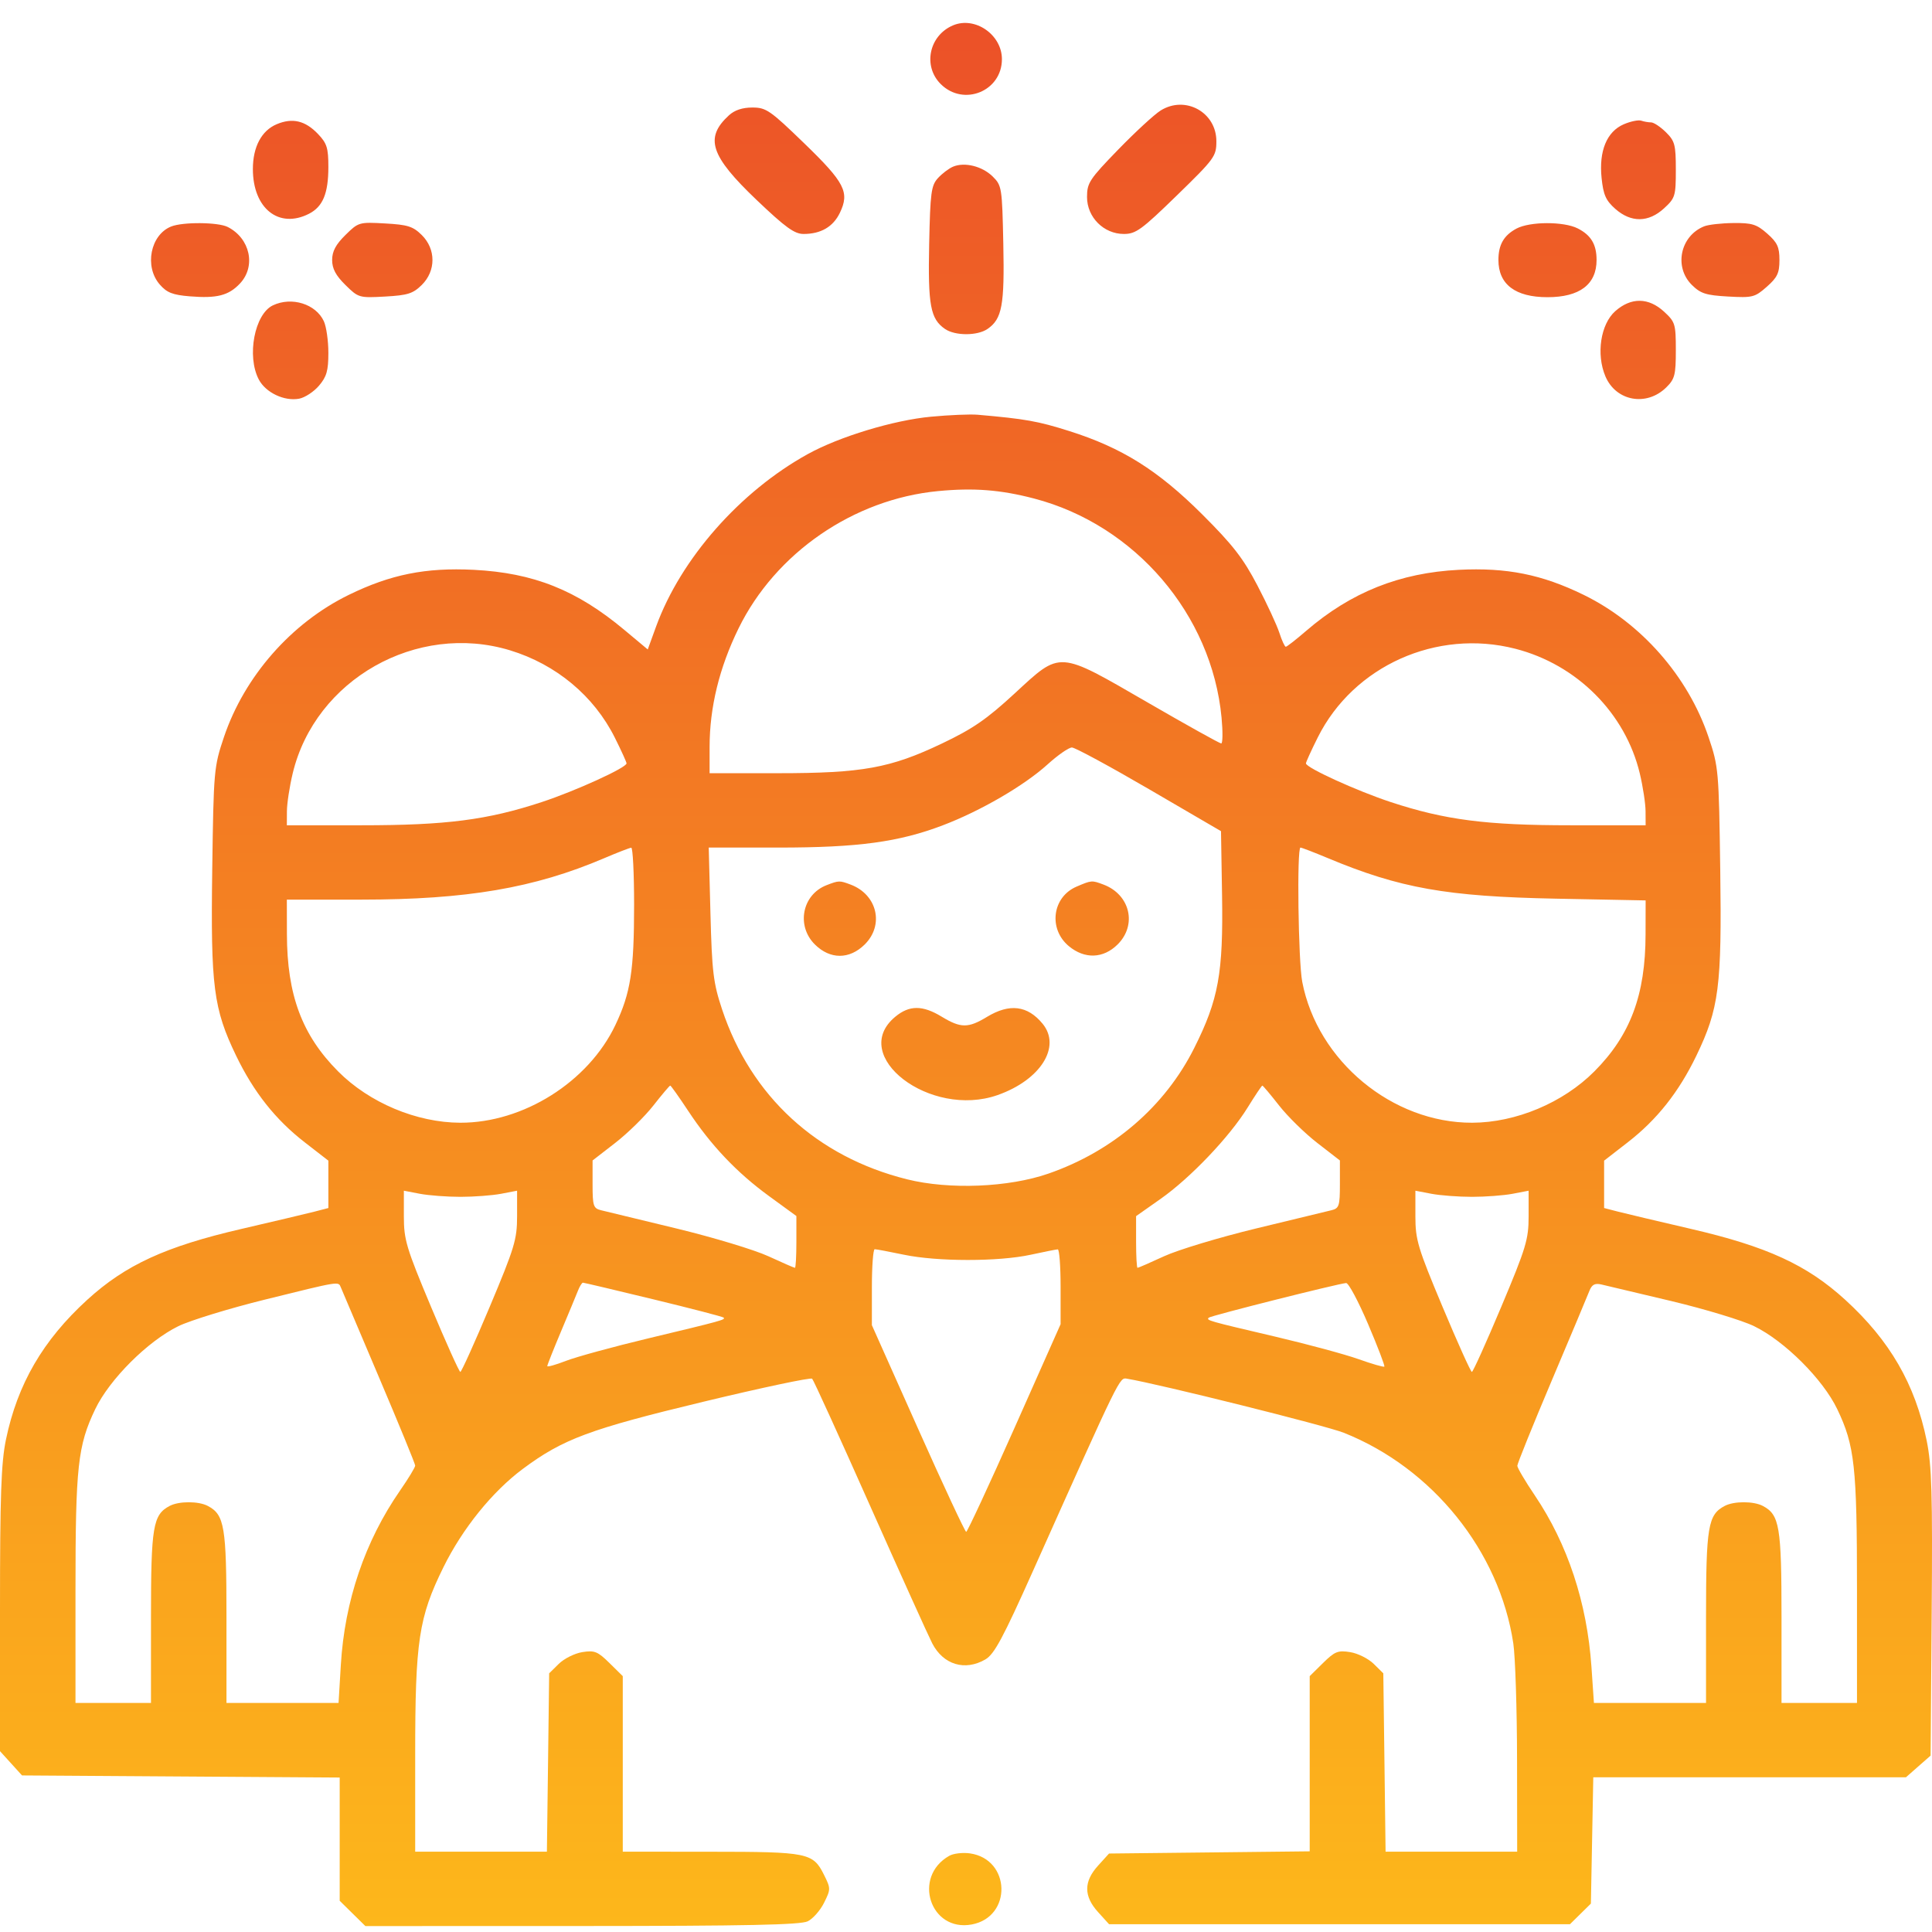 <svg width="81" height="81" viewBox="0 0 81 81" fill="none" xmlns="http://www.w3.org/2000/svg">
<path fill-rule="evenodd" clip-rule="evenodd" d="M39.956 1.063C38.948 1.489 38.681 2.777 39.446 3.53C40.406 4.477 42.006 3.821 42.006 2.481C42.006 1.454 40.878 0.674 39.956 1.063ZM48.66 4.633C48.398 4.796 47.597 5.535 46.879 6.274C45.676 7.514 45.574 7.669 45.574 8.261C45.574 9.108 46.274 9.809 47.119 9.809C47.62 9.809 47.861 9.634 49.339 8.195C50.926 6.65 50.997 6.553 50.997 5.92C50.997 4.705 49.694 3.988 48.66 4.633ZM30.561 4.835C29.532 5.779 29.778 6.532 31.727 8.389C32.931 9.536 33.308 9.809 33.691 9.809C34.415 9.809 34.93 9.509 35.212 8.923C35.627 8.06 35.421 7.657 33.72 6.011C32.286 4.622 32.12 4.508 31.542 4.508C31.126 4.508 30.798 4.617 30.561 4.835ZM11.601 5.208C10.965 5.476 10.602 6.158 10.602 7.088C10.602 8.738 11.691 9.606 12.953 8.963C13.537 8.665 13.767 8.11 13.767 6.998C13.767 6.202 13.706 6.008 13.332 5.617C12.796 5.056 12.261 4.93 11.601 5.208ZM68.078 5.21C67.365 5.516 67.029 6.331 67.148 7.469C67.221 8.17 67.326 8.406 67.722 8.757C68.385 9.342 69.116 9.333 69.768 8.733C70.233 8.305 70.26 8.218 70.26 7.117C70.26 6.068 70.219 5.913 69.843 5.542C69.613 5.316 69.334 5.131 69.222 5.131C69.111 5.131 68.925 5.099 68.809 5.059C68.693 5.02 68.364 5.087 68.078 5.21ZM39.956 6.988C39.782 7.062 39.497 7.277 39.323 7.468C39.041 7.777 39.001 8.074 38.956 10.233C38.902 12.8 39.008 13.37 39.618 13.791C40.041 14.084 40.979 14.084 41.403 13.791C42.013 13.37 42.118 12.8 42.064 10.22C42.015 7.866 42.001 7.776 41.618 7.399C41.178 6.967 40.44 6.784 39.956 6.988ZM7.177 9.496C6.305 9.843 6.042 11.177 6.699 11.929C6.997 12.271 7.237 12.365 7.957 12.424C9.093 12.517 9.586 12.391 10.062 11.885C10.742 11.161 10.487 9.99 9.545 9.515C9.142 9.312 7.669 9.3 7.177 9.496ZM14.481 9.854C14.077 10.252 13.925 10.538 13.925 10.9C13.925 11.263 14.077 11.549 14.481 11.947C15.028 12.485 15.055 12.493 16.144 12.433C17.093 12.38 17.314 12.31 17.682 11.948C18.281 11.357 18.281 10.444 17.682 9.853C17.314 9.49 17.093 9.421 16.144 9.368C15.055 9.307 15.028 9.315 14.481 9.854ZM63.578 9.584C63.048 9.868 62.822 10.261 62.822 10.9C62.822 11.923 63.53 12.46 64.879 12.46C66.229 12.46 66.937 11.923 66.937 10.9C66.937 10.248 66.706 9.861 66.148 9.577C65.563 9.279 64.142 9.283 63.578 9.584ZM71.447 9.489C70.443 9.893 70.171 11.196 70.934 11.948C71.301 12.309 71.524 12.38 72.452 12.432C73.479 12.489 73.571 12.466 74.072 12.024C74.516 11.633 74.604 11.448 74.604 10.9C74.604 10.358 74.516 10.167 74.091 9.793C73.647 9.402 73.456 9.343 72.67 9.351C72.171 9.356 71.621 9.418 71.447 9.489ZM11.441 12.802C10.672 13.168 10.337 14.932 10.85 15.91C11.139 16.461 11.92 16.832 12.543 16.715C12.783 16.669 13.157 16.425 13.373 16.171C13.695 15.794 13.767 15.542 13.767 14.794C13.767 14.29 13.682 13.694 13.578 13.469C13.243 12.744 12.229 12.427 11.441 12.802ZM67.722 13.044C67.105 13.59 66.914 14.85 67.308 15.78C67.751 16.823 69.034 17.055 69.86 16.241C70.216 15.89 70.26 15.72 70.26 14.684C70.26 13.583 70.233 13.496 69.768 13.068C69.116 12.467 68.385 12.459 67.722 13.044ZM39.038 17.47C37.465 17.616 35.188 18.307 33.864 19.039C31.017 20.613 28.54 23.43 27.507 26.267L27.157 27.229L26.177 26.41C24.177 24.738 22.368 24.017 19.859 23.89C17.849 23.789 16.377 24.084 14.628 24.938C12.215 26.115 10.249 28.354 9.389 30.902C8.969 32.149 8.956 32.295 8.898 36.471C8.83 41.362 8.949 42.289 9.899 44.26C10.635 45.786 11.551 46.943 12.778 47.894L13.767 48.661V49.654V50.647L13.174 50.801C12.847 50.885 11.476 51.209 10.127 51.522C6.942 52.259 5.263 53.031 3.661 54.492C1.802 56.188 0.733 58.025 0.249 60.358C0.048 61.328 0 62.705 0 67.489V73.418L0.462 73.927L0.923 74.436L7.583 74.48L14.242 74.524V77.107V79.691L14.78 80.221L15.318 80.751L24.393 80.749C31.305 80.747 33.563 80.7 33.864 80.552C34.081 80.446 34.39 80.096 34.549 79.775C34.831 79.209 34.831 79.174 34.549 78.608C34.087 77.678 33.89 77.637 29.789 77.635L26.11 77.632V73.953V70.273L25.552 69.723C25.058 69.237 24.927 69.184 24.413 69.266C24.094 69.317 23.651 69.538 23.428 69.757L23.024 70.155L22.977 73.894L22.929 77.632H20.168H17.407V73.572C17.407 68.79 17.554 67.811 18.592 65.705C19.391 64.084 20.642 62.535 21.92 61.584C23.605 60.331 24.716 59.917 29.483 58.77C31.936 58.179 33.991 57.744 34.05 57.803C34.109 57.861 35.2 60.255 36.475 63.123C37.75 65.99 38.925 68.59 39.085 68.9C39.55 69.797 40.456 70.07 41.313 69.572C41.685 69.355 42.049 68.678 43.306 65.868C47.007 57.597 46.932 57.75 47.252 57.803C48.61 58.03 55.585 59.769 56.338 60.069C60.062 61.551 62.866 65.036 63.446 68.901C63.529 69.459 63.6 71.651 63.603 73.774L63.608 77.632H60.85H58.091L58.044 73.894L57.996 70.155L57.592 69.757C57.37 69.538 56.926 69.317 56.607 69.266C56.093 69.184 55.962 69.237 55.468 69.723L54.91 70.273V73.945V77.618L50.703 77.664L46.497 77.71L46.035 78.22C45.431 78.887 45.431 79.496 46.036 80.164L46.497 80.673H56.16H65.822L66.26 80.241L66.699 79.809L66.749 77.162L66.799 74.514H73.353H79.907L80.424 74.059L80.941 73.605L80.987 67.628C81.025 62.63 80.99 61.447 80.778 60.404C80.295 58.037 79.234 56.202 77.359 54.492C75.758 53.031 74.078 52.259 70.893 51.522C69.544 51.209 68.173 50.885 67.847 50.801L67.253 50.647V49.654V48.661L68.242 47.894C69.469 46.943 70.385 45.786 71.121 44.26C72.071 42.289 72.19 41.362 72.122 36.471C72.064 32.295 72.052 32.149 71.631 30.902C70.771 28.354 68.805 26.115 66.392 24.938C64.644 24.084 63.171 23.789 61.161 23.89C58.684 24.015 56.636 24.834 54.761 26.45C54.337 26.816 53.952 27.116 53.908 27.116C53.863 27.116 53.742 26.853 53.638 26.531C53.534 26.209 53.12 25.315 52.716 24.543C52.121 23.404 51.684 22.842 50.4 21.562C48.549 19.717 47.04 18.772 44.826 18.071C43.518 17.657 42.987 17.562 40.985 17.388C40.68 17.362 39.804 17.398 39.038 17.47ZM43.351 20.9C47.588 22.005 50.806 25.765 51.214 30.085C51.27 30.681 51.264 31.169 51.2 31.169C51.137 31.169 49.751 30.398 48.12 29.454C44.328 27.261 44.493 27.272 42.538 29.075C41.364 30.157 40.787 30.555 39.494 31.171C37.326 32.205 36.156 32.417 32.605 32.417H29.75V31.319C29.75 29.662 30.156 27.995 30.962 26.35C32.512 23.183 35.783 20.93 39.323 20.59C40.82 20.446 41.944 20.532 43.351 20.9ZM21.386 27.266C23.315 27.854 24.903 29.177 25.777 30.927C26.047 31.467 26.268 31.953 26.268 32.005C26.268 32.186 24.131 33.16 22.708 33.629C20.43 34.378 18.707 34.6 15.163 34.6H12.026L12.029 34.015C12.03 33.693 12.139 32.979 12.271 32.427C13.213 28.488 17.475 26.075 21.386 27.266ZM63.529 27.199C66.111 27.861 68.144 29.898 68.749 32.427C68.881 32.979 68.99 33.693 68.991 34.015L68.994 34.6H65.857C62.313 34.6 60.59 34.378 58.312 33.629C56.889 33.16 54.752 32.186 54.752 32.005C54.752 31.953 54.975 31.462 55.249 30.915C56.746 27.919 60.234 26.353 63.529 27.199ZM48.185 33.094L51.191 34.847L51.235 37.523C51.288 40.804 51.088 41.905 50.07 43.936C48.842 46.388 46.668 48.261 43.959 49.203C42.289 49.784 39.801 49.885 38.028 49.443C34.247 48.501 31.486 45.964 30.273 42.318C29.906 41.213 29.85 40.753 29.786 38.303L29.714 35.535H32.639C35.98 35.535 37.683 35.304 39.534 34.599C41.116 33.997 42.94 32.936 43.921 32.047C44.351 31.657 44.81 31.338 44.941 31.339C45.071 31.34 46.531 32.13 48.185 33.094ZM26.585 37.931C26.585 40.697 26.44 41.629 25.8 42.975C24.668 45.359 21.936 47.079 19.296 47.071C17.464 47.065 15.486 46.234 14.178 44.921C12.662 43.4 12.033 41.714 12.029 39.16L12.026 37.718L15.152 37.717C19.562 37.716 22.394 37.233 25.317 35.986C25.884 35.744 26.401 35.544 26.466 35.541C26.531 35.538 26.585 36.613 26.585 37.931ZM55.67 35.977C58.691 37.239 60.656 37.588 65.236 37.677L68.994 37.75L68.991 39.176C68.987 41.714 68.355 43.403 66.842 44.921C65.534 46.234 63.556 47.065 61.725 47.071C58.373 47.082 55.235 44.482 54.597 41.165C54.43 40.298 54.367 35.535 54.523 35.535C54.572 35.535 55.088 35.734 55.67 35.977ZM34.655 37.111C33.629 37.508 33.373 38.817 34.168 39.601C34.806 40.23 35.611 40.23 36.25 39.601C37.081 38.782 36.78 37.505 35.658 37.085C35.197 36.912 35.168 36.913 34.655 37.111ZM45.133 37.173C44.115 37.609 43.944 38.948 44.813 39.669C45.475 40.217 46.252 40.192 46.852 39.601C47.683 38.782 47.383 37.505 46.261 37.085C45.773 36.902 45.764 36.903 45.133 37.173ZM37.534 42.628C35.558 44.267 39.002 46.904 41.824 45.912C43.625 45.279 44.504 43.885 43.711 42.92C43.08 42.153 42.326 42.06 41.38 42.633C40.593 43.111 40.281 43.11 39.481 42.625C38.678 42.137 38.125 42.138 37.534 42.628ZM28.847 46.566C29.805 48.018 30.888 49.16 32.242 50.147L33.389 50.983V52.068C33.389 52.665 33.362 53.154 33.328 53.154C33.294 53.154 32.792 52.935 32.213 52.668C31.633 52.401 29.898 51.877 28.358 51.504C26.817 51.132 25.396 50.788 25.2 50.74C24.877 50.661 24.844 50.56 24.844 49.653V48.653L25.79 47.92C26.311 47.517 27.032 46.811 27.392 46.351C27.753 45.891 28.071 45.514 28.1 45.514C28.128 45.514 28.465 45.987 28.847 46.566ZM53.628 46.351C53.989 46.811 54.709 47.517 55.23 47.92L56.176 48.653V49.653C56.176 50.56 56.143 50.661 55.82 50.74C55.624 50.788 54.203 51.132 52.663 51.504C51.122 51.877 49.387 52.401 48.807 52.668C48.228 52.935 47.726 53.154 47.692 53.154C47.658 53.154 47.631 52.666 47.631 52.07V50.987L48.654 50.267C49.907 49.387 51.554 47.658 52.311 46.429C52.622 45.926 52.898 45.514 52.924 45.514C52.951 45.514 53.268 45.891 53.628 46.351ZM19.306 50.178C19.871 50.178 20.637 50.12 21.007 50.05L21.679 49.921V50.991C21.679 51.963 21.575 52.307 20.532 54.788C19.901 56.289 19.347 57.517 19.3 57.518C19.253 57.519 18.702 56.294 18.074 54.797C17.034 52.318 16.932 51.979 16.932 50.998V49.921L17.605 50.05C17.974 50.12 18.74 50.178 19.306 50.178ZM61.715 50.178C62.28 50.178 63.046 50.12 63.416 50.05L64.088 49.921V50.991C64.088 51.963 63.984 52.307 62.941 54.788C62.31 56.289 61.756 57.517 61.709 57.518C61.662 57.519 61.111 56.294 60.483 54.797C59.443 52.318 59.341 51.979 59.341 50.998V49.921L60.014 50.05C60.383 50.12 61.149 50.178 61.715 50.178ZM37.899 52.605C39.297 52.897 41.86 52.898 43.2 52.608C43.766 52.485 44.282 52.383 44.347 52.38C44.413 52.377 44.466 53.081 44.466 53.946V55.518L42.531 59.871C41.466 62.265 40.556 64.224 40.508 64.224C40.46 64.224 39.55 62.274 38.487 59.891L36.554 55.558V53.966C36.554 53.09 36.608 52.374 36.673 52.374C36.738 52.374 37.29 52.478 37.899 52.605ZM14.289 53.972C14.333 54.08 15.053 55.776 15.888 57.742C16.723 59.707 17.407 61.375 17.407 61.446C17.407 61.518 17.121 61.99 16.771 62.494C15.301 64.616 14.449 67.123 14.29 69.798L14.194 71.396H11.844H9.495V67.802C9.495 63.995 9.413 63.506 8.712 63.137C8.321 62.931 7.503 62.931 7.112 63.137C6.412 63.506 6.33 63.995 6.33 67.802V71.396H4.747H3.165V66.669C3.165 61.48 3.26 60.61 3.993 59.078C4.594 57.825 6.198 56.225 7.479 55.6C7.974 55.359 9.608 54.857 11.112 54.485C14.273 53.703 14.183 53.717 14.289 53.972ZM27.393 54.475C28.974 54.858 30.299 55.202 30.337 55.24C30.428 55.329 30.296 55.365 27.17 56.114C25.707 56.464 24.159 56.888 23.728 57.055C23.297 57.222 22.945 57.321 22.945 57.274C22.945 57.228 23.202 56.58 23.516 55.834C23.83 55.089 24.149 54.321 24.225 54.128C24.3 53.935 24.397 53.777 24.439 53.777C24.482 53.777 25.811 54.091 27.393 54.475ZM57.356 55.509C57.762 56.462 58.069 57.266 58.039 57.295C58.009 57.325 57.524 57.185 56.961 56.984C56.399 56.784 54.835 56.361 53.486 56.044C50.629 55.374 50.565 55.356 50.678 55.244C50.762 55.162 56.074 53.823 56.437 53.792C56.537 53.784 56.95 54.557 57.356 55.509ZM70.068 54.547C71.486 54.886 73.05 55.36 73.543 55.601C74.823 56.225 76.427 57.826 77.027 59.078C77.76 60.61 77.855 61.48 77.855 66.669V71.396H76.273H74.691V67.802C74.691 63.995 74.609 63.506 73.908 63.137C73.517 62.931 72.699 62.931 72.308 63.137C71.608 63.506 71.526 63.995 71.526 67.802V71.396H69.176H66.826L66.722 69.876C66.537 67.195 65.725 64.739 64.347 62.695C63.943 62.098 63.614 61.538 63.614 61.452C63.614 61.366 64.262 59.761 65.055 57.887C65.849 56.013 66.559 54.319 66.635 54.124C66.739 53.858 66.862 53.79 67.132 53.851C67.329 53.895 68.65 54.209 70.068 54.547ZM39.798 77.806C38.242 78.687 38.999 81.006 40.739 80.685C42.445 80.369 42.381 77.943 40.66 77.703C40.36 77.661 39.972 77.707 39.798 77.806Z" fill="url(#paint0_linear_360_227)"/>
<defs>
<linearGradient id="paint0_linear_360_227" x1="40.5" y1="0.961" x2="40.5" y2="80.751" gradientUnits="userSpaceOnUse">
<stop stop-color="#EC5128"/>
<stop offset="1" stop-color="#FDB71B"/>
</linearGradient>
</defs>
</svg>
